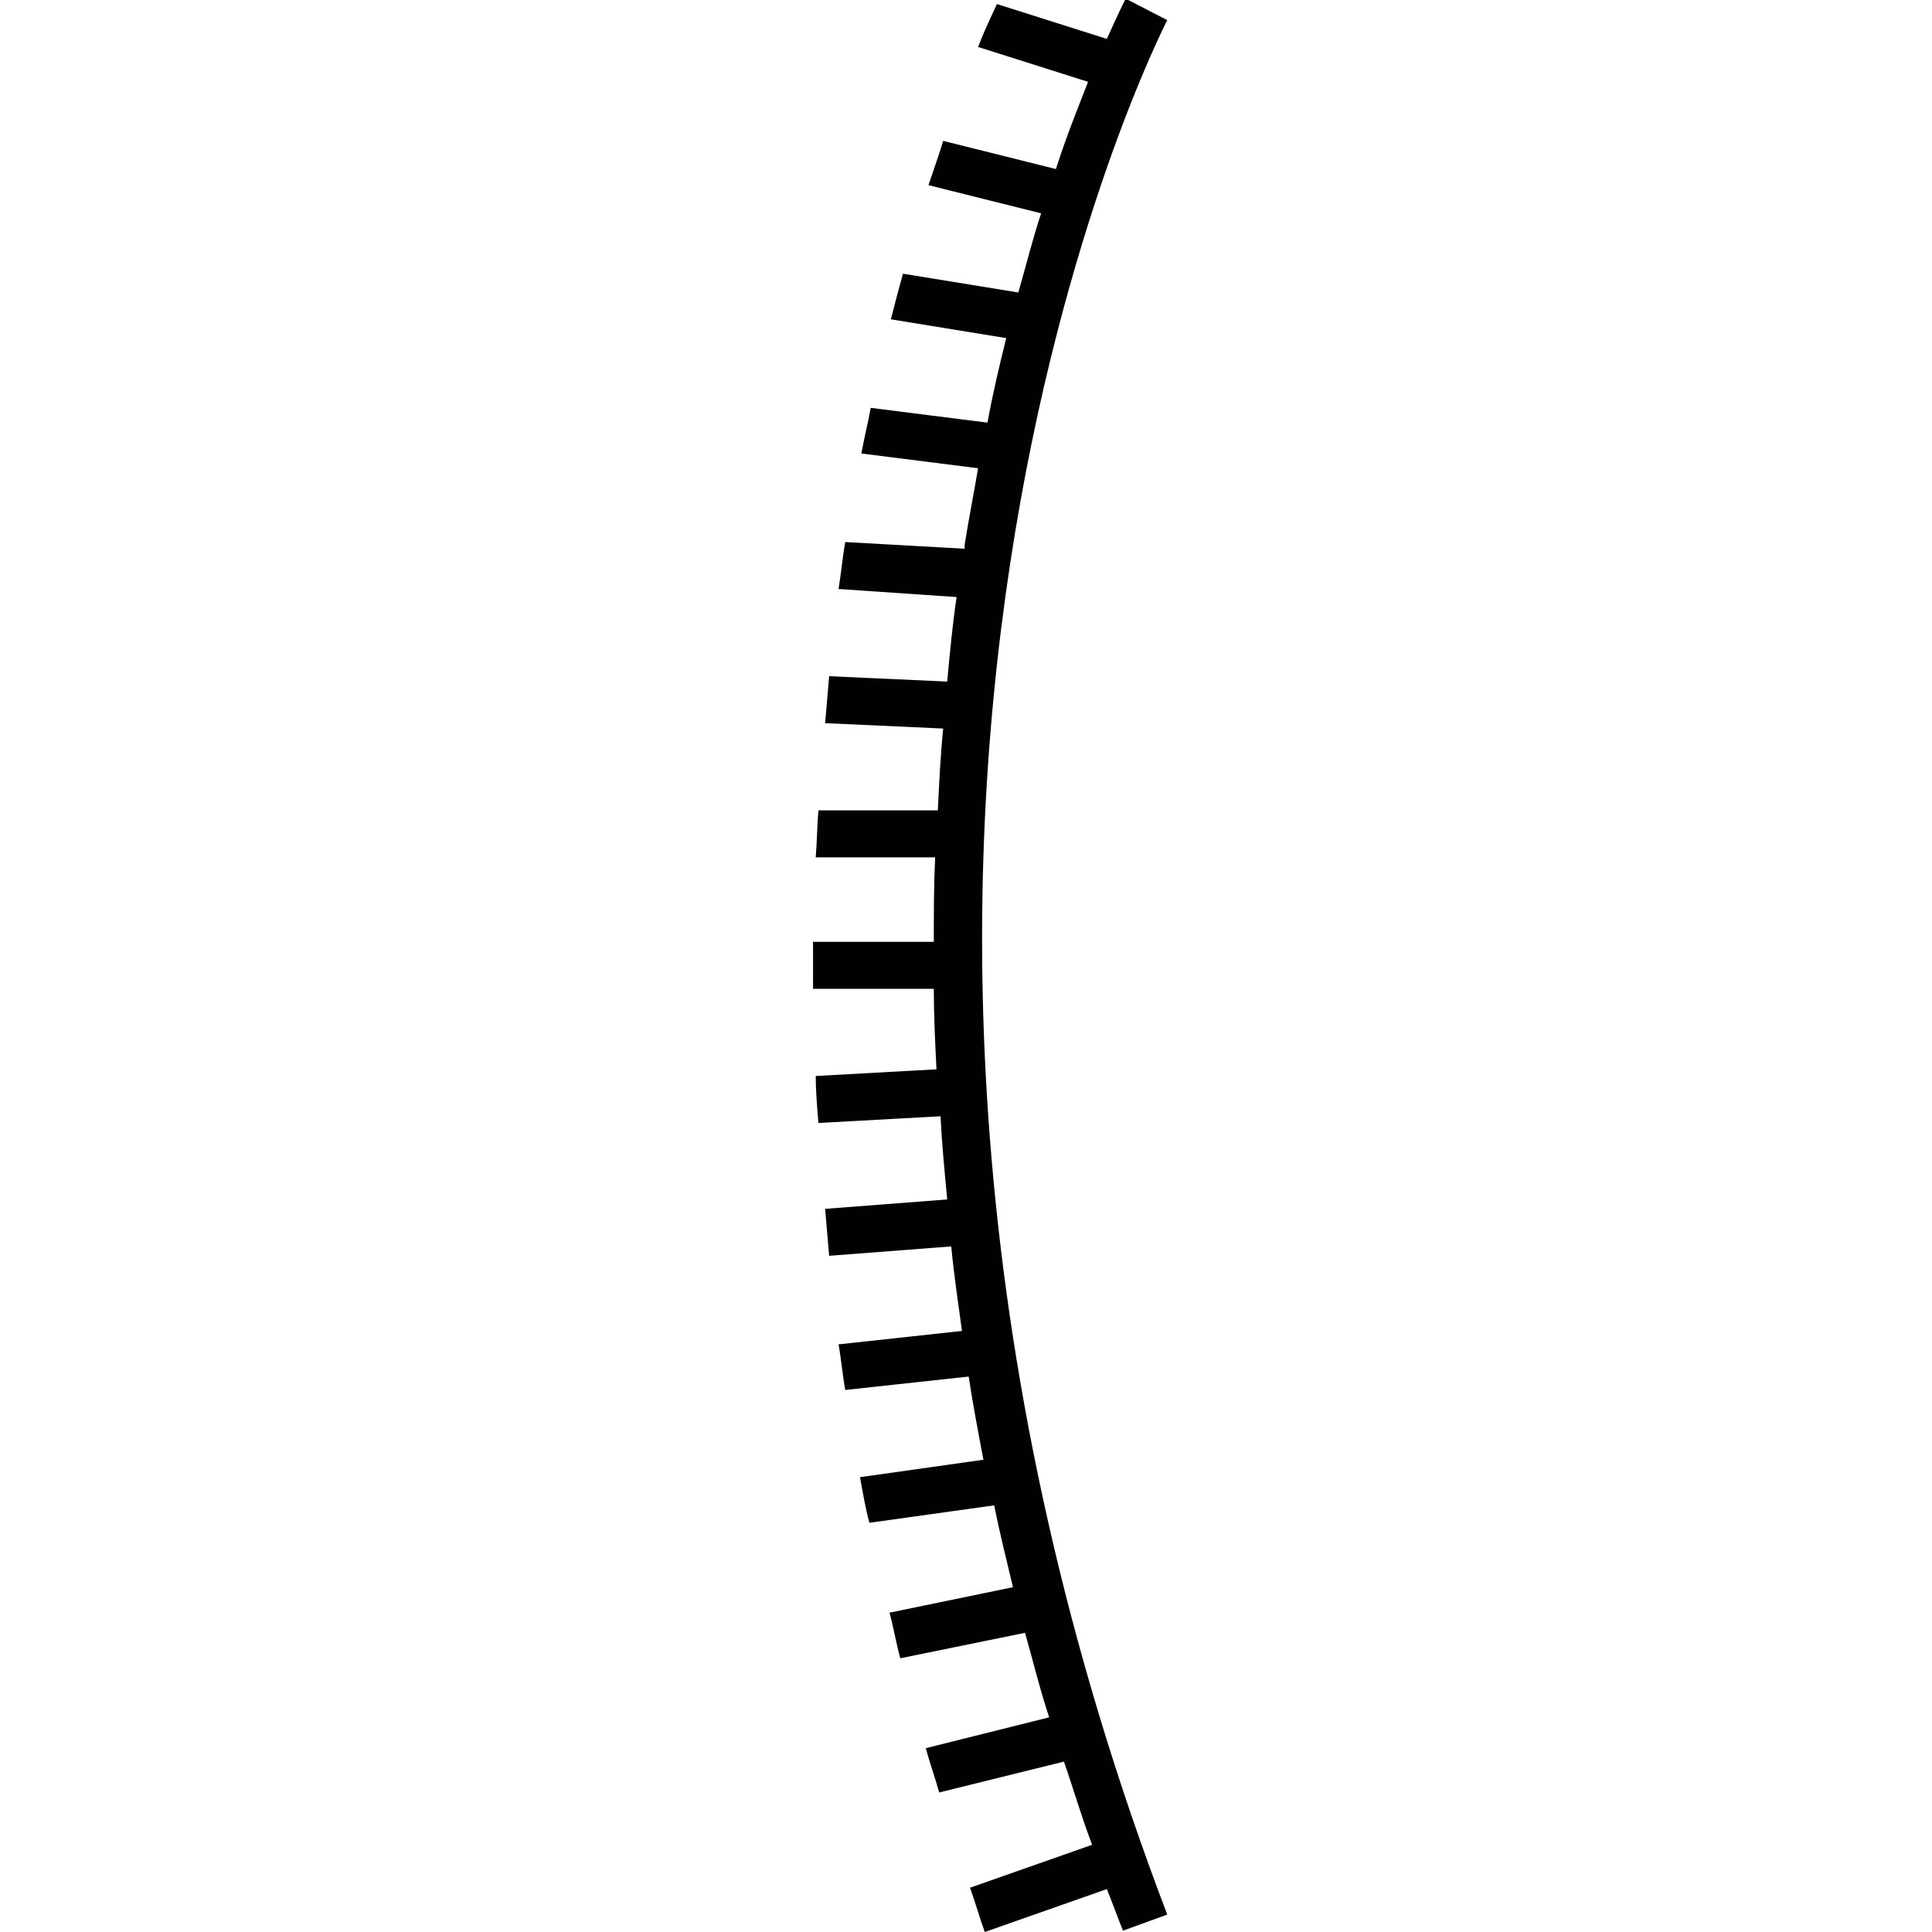 <?xml version="1.0" encoding="utf-8"?>
<!-- Generator: Adobe Illustrator 16.0.0, SVG Export Plug-In . SVG Version: 6.00 Build 0)  -->
<!DOCTYPE svg PUBLIC "-//W3C//DTD SVG 1.1//EN" "http://www.w3.org/Graphics/SVG/1.1/DTD/svg11.dtd">
<svg version="1.1" id="_x35_0m" xmlns="http://www.w3.org/2000/svg" xmlns:xlink="http://www.w3.org/1999/xlink" x="0px" y="0px"
	 width="144px" height="144px" viewBox="0 0 144 144" enable-background="new 0 0 144 144" xml:space="preserve">
<path fill="#010101" d="M87,1.5l-3.1-1.6c-0.101,0.2-0.601,1.2-1.4,3l-8.2-2.6c-0.1,0.3-0.7,1.4-1.399,3.2L81.1,6.1
	c-0.699,1.8-1.6,4-2.399,6.5l-8.4-2.1c-0.3,1-0.7,2.1-1.1,3.3l8.399,2.1c-0.6,1.8-1.1,3.8-1.699,5.9L67.3,20.4
	c-0.3,1.1-0.6,2.2-0.9,3.4l8.6,1.4c-0.5,2-1,4.1-1.4,6.3l-8.7-1.1c-0.2,1.1-0.5,2.3-0.7,3.4l8.7,1.1c-0.301,1.8-0.7,3.8-1,5.7
	c0,0.1,0,0.2,0,0.3L63,40.4c-0.2,1.1-0.3,2.3-0.5,3.5l8.8,0.6c-0.3,2-0.5,4.1-0.7,6.3l-8.8-0.4c-0.1,1.1-0.2,2.3-0.3,3.5l8.8,0.4
	c-0.2,2-0.3,4-0.4,6.1H61c-0.1,1.1-0.1,2.3-0.2,3.5h8.9c-0.1,2.1-0.1,4.2-0.1,6.3h-9c0,1.1,0,2.3,0,3.5h9c0,2,0.1,4,0.2,6l-9,0.5
	c0,1.1,0.1,2.3,0.2,3.5l9.1-0.5c0.1,2,0.3,4.1,0.5,6.2L61.5,90.1c0.1,1.101,0.2,2.301,0.3,3.5l9.1-0.699c0.2,2.1,0.5,4.1,0.8,6.3
	l-9.2,1c0.2,1.1,0.3,2.3,0.5,3.399l9.2-1c0.3,2,0.7,4.101,1.1,6.2l-9.2,1.3c0.2,1.101,0.4,2.301,0.7,3.4l9.3-1.3
	c0.4,2,0.9,4,1.4,6.1l-9.2,1.9c0.3,1.1,0.5,2.3,0.8,3.399l9.3-1.899c0.6,2.1,1.1,4.2,1.8,6.3l-9.2,2.3c0.3,1.101,0.7,2.2,1,3.3
	l9.3-2.3c0.7,2,1.3,4.101,2.101,6.2l-9.101,3.2c0.4,1.1,0.7,2.2,1.101,3.3l9.1-3.2c0.4,1,0.8,2.101,1.2,3.101l3.3-1.2
	C56.1,61.7,86.7,2.1,87,1.5z"/>
</svg>
